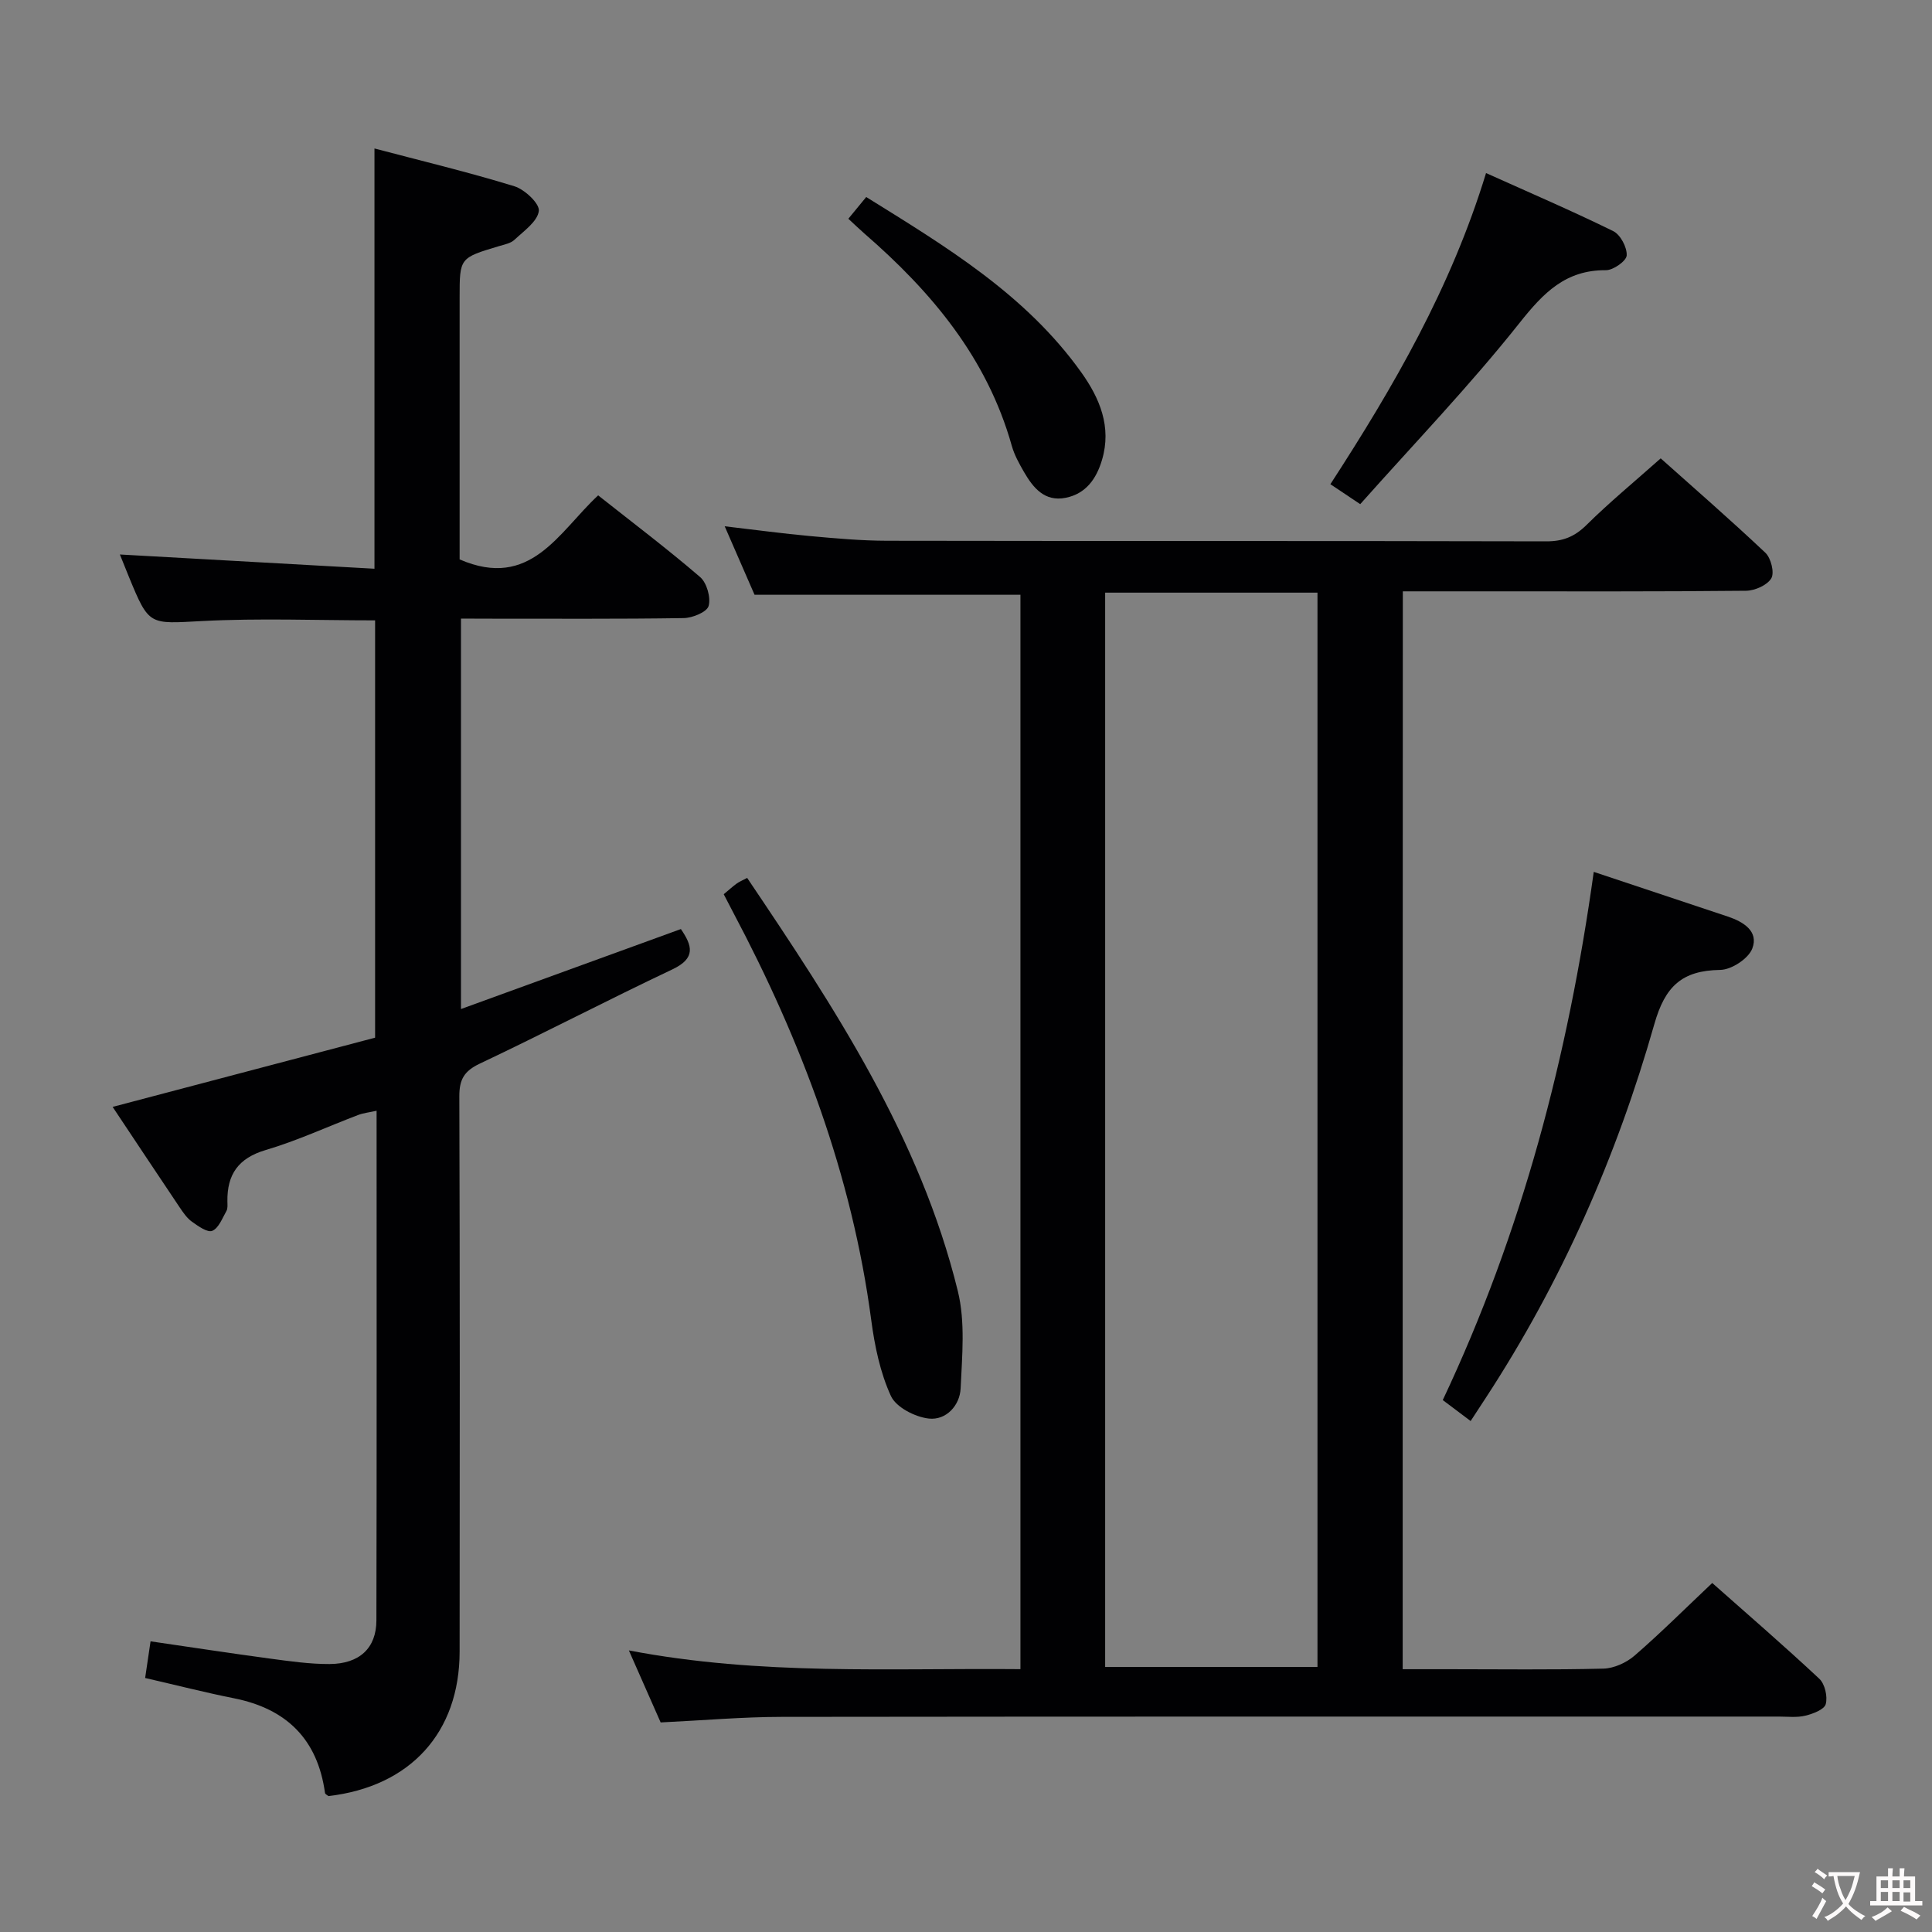 <svg enable-background="new 0 0 400 400" viewBox="0 0 400 400" xmlns="http://www.w3.org/2000/svg"><rect x="0" y="0" width="400" height="400" fill="#808080" stroke="none"/><g fill="#010103"><path d="m290.41 345.59h9.56c10.67 0 21.34.15 32-.12 2.2-.06 4.76-1.23 6.45-2.69 5.4-4.68 10.46-9.73 16.08-15.04 7.11 6.3 14.78 12.92 22.17 19.83 1.16 1.09 1.75 3.69 1.33 5.25-.3 1.12-2.64 2.01-4.22 2.39-1.74.43-3.64.19-5.47.19-68.83.01-137.66-.03-206.49.06-8.13.01-16.25.73-25.04 1.15-1.95-4.43-4.06-9.22-6.58-14.91 27.34 5.24 54.05 3.63 81.07 3.88 0-74.47 0-148.38 0-222.44-18.08 0-36.12 0-55.05 0-1.7-3.9-3.79-8.7-6.18-14.18 6.36.74 12.02 1.51 17.71 2.03 5.29.48 10.61.96 15.91.97 45.5.08 91 .01 136.49.12 3.44.01 5.85-.96 8.31-3.38 4.73-4.68 9.89-8.93 15.37-13.8 6.48 5.79 14.22 12.51 21.67 19.54 1.16 1.1 1.92 4.12 1.23 5.29-.84 1.43-3.4 2.56-5.23 2.58-18.33.19-36.66.12-55 .12-5.28 0-10.57 0-16.06 0-.03 74.61-.03 148.53-.03 223.16zm-61.6-222.89v222.43h43.96c0-74.35 0-148.24 0-222.43-14.64 0-29.07 0-43.96 0z"/><path d="m95.44 128.07v80.84c15.46-5.62 30.36-11.04 45.53-16.56 2.35 3.44 3.16 6.02-1.76 8.35-13.38 6.33-26.51 13.19-39.89 19.52-3.23 1.53-4.23 3.29-4.22 6.75.12 38.33.1 76.65.06 114.98-.02 16.79-10.22 27.94-27.16 29.91-.25-.21-.68-.4-.71-.64-1.53-11.12-7.95-17.44-18.85-19.61-6-1.2-11.94-2.72-18.39-4.2.35-2.35.7-4.7 1.12-7.59 8.39 1.22 16.53 2.47 24.7 3.57 4.11.55 8.26 1.15 12.38 1.13 6.18-.04 9.67-3.3 9.68-9.03.08-34.99.04-69.97.04-105.52-1.48.33-2.71.46-3.83.88-6.37 2.42-12.59 5.32-19.1 7.24-5.7 1.68-8.04 5.06-7.96 10.66.01.66.1 1.44-.2 1.97-.85 1.5-1.6 3.54-2.93 4.11-.97.42-2.92-.97-4.2-1.88-1.05-.75-1.84-1.92-2.58-3.02-4.54-6.75-9.03-13.53-13.85-20.76 18.4-4.85 36.27-9.56 54.34-14.33 0-28.93 0-57.51 0-86.4-11.95 0-23.9-.48-35.79.14-11.01.57-10.98 1.08-15.21-9.22-.62-1.52-1.23-3.04-1.84-4.56 17.62.99 35.02 1.96 52.71 2.95 0-29.39 0-57.76 0-87.01 9.65 2.55 19.4 4.88 28.96 7.82 2.15.66 5.27 3.61 5.07 5.12-.29 2.19-3.1 4.14-5.05 5.97-.78.74-2.09.97-3.2 1.31-8.15 2.44-8.15 2.43-8.15 10.6v49.49 4.77c14.72 6.38 20.49-5.65 28.68-13.26 7.18 5.68 14.33 11.08 21.11 16.91 1.39 1.2 2.25 4.25 1.76 5.99-.36 1.27-3.35 2.49-5.18 2.51-13.49.21-26.99.11-40.49.12-1.77-.02-3.55-.02-5.6-.02z"/><path d="m329.97 180.51c9.82 3.27 18.79 6.25 27.75 9.25 3.22 1.08 6.45 3.04 5.07 6.63-.8 2.09-4.31 4.39-6.64 4.42-7.9.12-11.41 3.36-13.64 11.23-7.79 27.41-19.21 53.34-34.84 77.29-.99 1.52-1.99 3.04-3.19 4.88-1.96-1.47-3.75-2.82-5.77-4.34 16.39-34.72 25.94-71.13 31.26-109.36z"/><path d="m149.84 185.14c1.14-.94 1.87-1.62 2.67-2.2.52-.38 1.14-.63 2.18-1.18 18.06 26.81 35.8 53.7 43.62 85.55 1.57 6.39.88 13.42.58 20.13-.16 3.57-3.03 6.65-6.57 6.26-2.85-.31-6.79-2.33-7.87-4.68-2.22-4.85-3.36-10.36-4.07-15.71-3.98-30.02-14.48-57.79-28.56-84.36-.62-1.17-1.21-2.33-1.98-3.81z"/><path d="m307.67 35.83c9.2 4.14 17.87 7.86 26.33 12.02 1.49.73 2.88 3.36 2.79 5.03-.06 1.15-2.78 3.07-4.29 3.06-8.37-.06-12.94 4.68-17.88 10.9-10.29 12.97-21.82 24.97-33 37.54-2.68-1.79-4.27-2.85-6.18-4.13 13.12-20.21 24.98-40.7 32.23-64.42z"/><path d="m175.64 45.29c1.36-1.65 2.4-2.91 3.7-4.5 16.51 10.26 33.02 20.19 44.51 36.28 3.82 5.35 6.36 11.3 4.3 18.18-1.16 3.89-3.33 6.97-7.5 7.81-4.37.88-6.74-2.06-8.65-5.35-.99-1.72-1.99-3.52-2.52-5.41-5.11-18.2-16.63-31.9-30.54-43.97-.99-.86-1.94-1.79-3.3-3.04z"/></g><path d="m377.9 391.2c-.2.3-.4.5-.6.8-.7-.6-1.4-1-2.2-1.5.2-.3.4-.5.5-.8.6.4 1.4.8 2.3 1.5zm-1.8 6.1c-.2-.2-.5-.4-.9-.6.4-.6.8-1.2 1.2-1.9s.7-1.3.9-1.9c.3.3.5.5.8.7-.7 1.3-1.4 2.6-2 3.7zm2.2-9c-.3.3-.5.5-.6.8-.6-.6-1.3-1.1-2-1.5.3-.3.5-.5.6-.7.6.5 1.3.9 2 1.4zm.3.2v-.9h2 4.5c-.3 1.3-.6 2.5-1 3.6s-.9 2.1-1.4 3c.4.5 1 1 1.6 1.4s1.2.8 1.9 1.1c-.3.2-.5.4-.8.8-.4-.3-1-.7-1.6-1.2s-1.2-1.1-1.6-1.6c-.5.6-1.1 1.1-1.7 1.6s-1.4.9-2.1 1.4c-.1-.3-.3-.5-.7-.8.6-.2 1.2-.5 1.9-1s1.4-1.1 2-1.8c-.5-.8-.9-1.6-1.2-2.5s-.6-2-.8-3.2c-.4.1-.7.1-1 .1zm2.5 2.7c.3 1 .7 1.7 1 2.2.3-.5.6-1.1 1-2s.6-1.9.9-3h-3.2-.4c.1.9.3 1.8.7 2.8z" fill="#fcfafa"/><path d="m396.5 388.5v1.5 3.6h1.5v.9c-.4 0-1 0-1.7 0h-7.9c-.5 0-.9 0-1.2 0v-.9h1.3v-3.5c0-.7 0-1.2 0-1.6h2.4c0-.8 0-1.4 0-1.7h1c0 .3-.1.8-.1 1.7h1.5c0-.8 0-1.4 0-1.7h1c0 .3-.1.9-.1 1.7zm-8.2 9.2c-.2-.3-.5-.5-.8-.8.8-.3 1.4-.6 1.9-.9s1-.7 1.4-1.1c.3.3.6.5.9.8-1.6 1-2.8 1.6-3.4 2zm2.6-6.8v-1.6h-1.5v1.6zm0 2.7v-1.9h-1.5v1.9zm2.4-2.7v-1.6h-1.5v1.6zm0 2.7v-1.9h-1.5v1.9zm.2 2 .7-.8c.4.2.9.5 1.6.8s1.3.7 1.8 1c-.3.3-.5.5-.8.8-.4-.3-1.5-1-3.3-1.8zm2-4.7v-1.6h-1.4v1.6zm0 2.8v-1.9h-1.4v1.9z" fill="#fcfafa"/></svg>